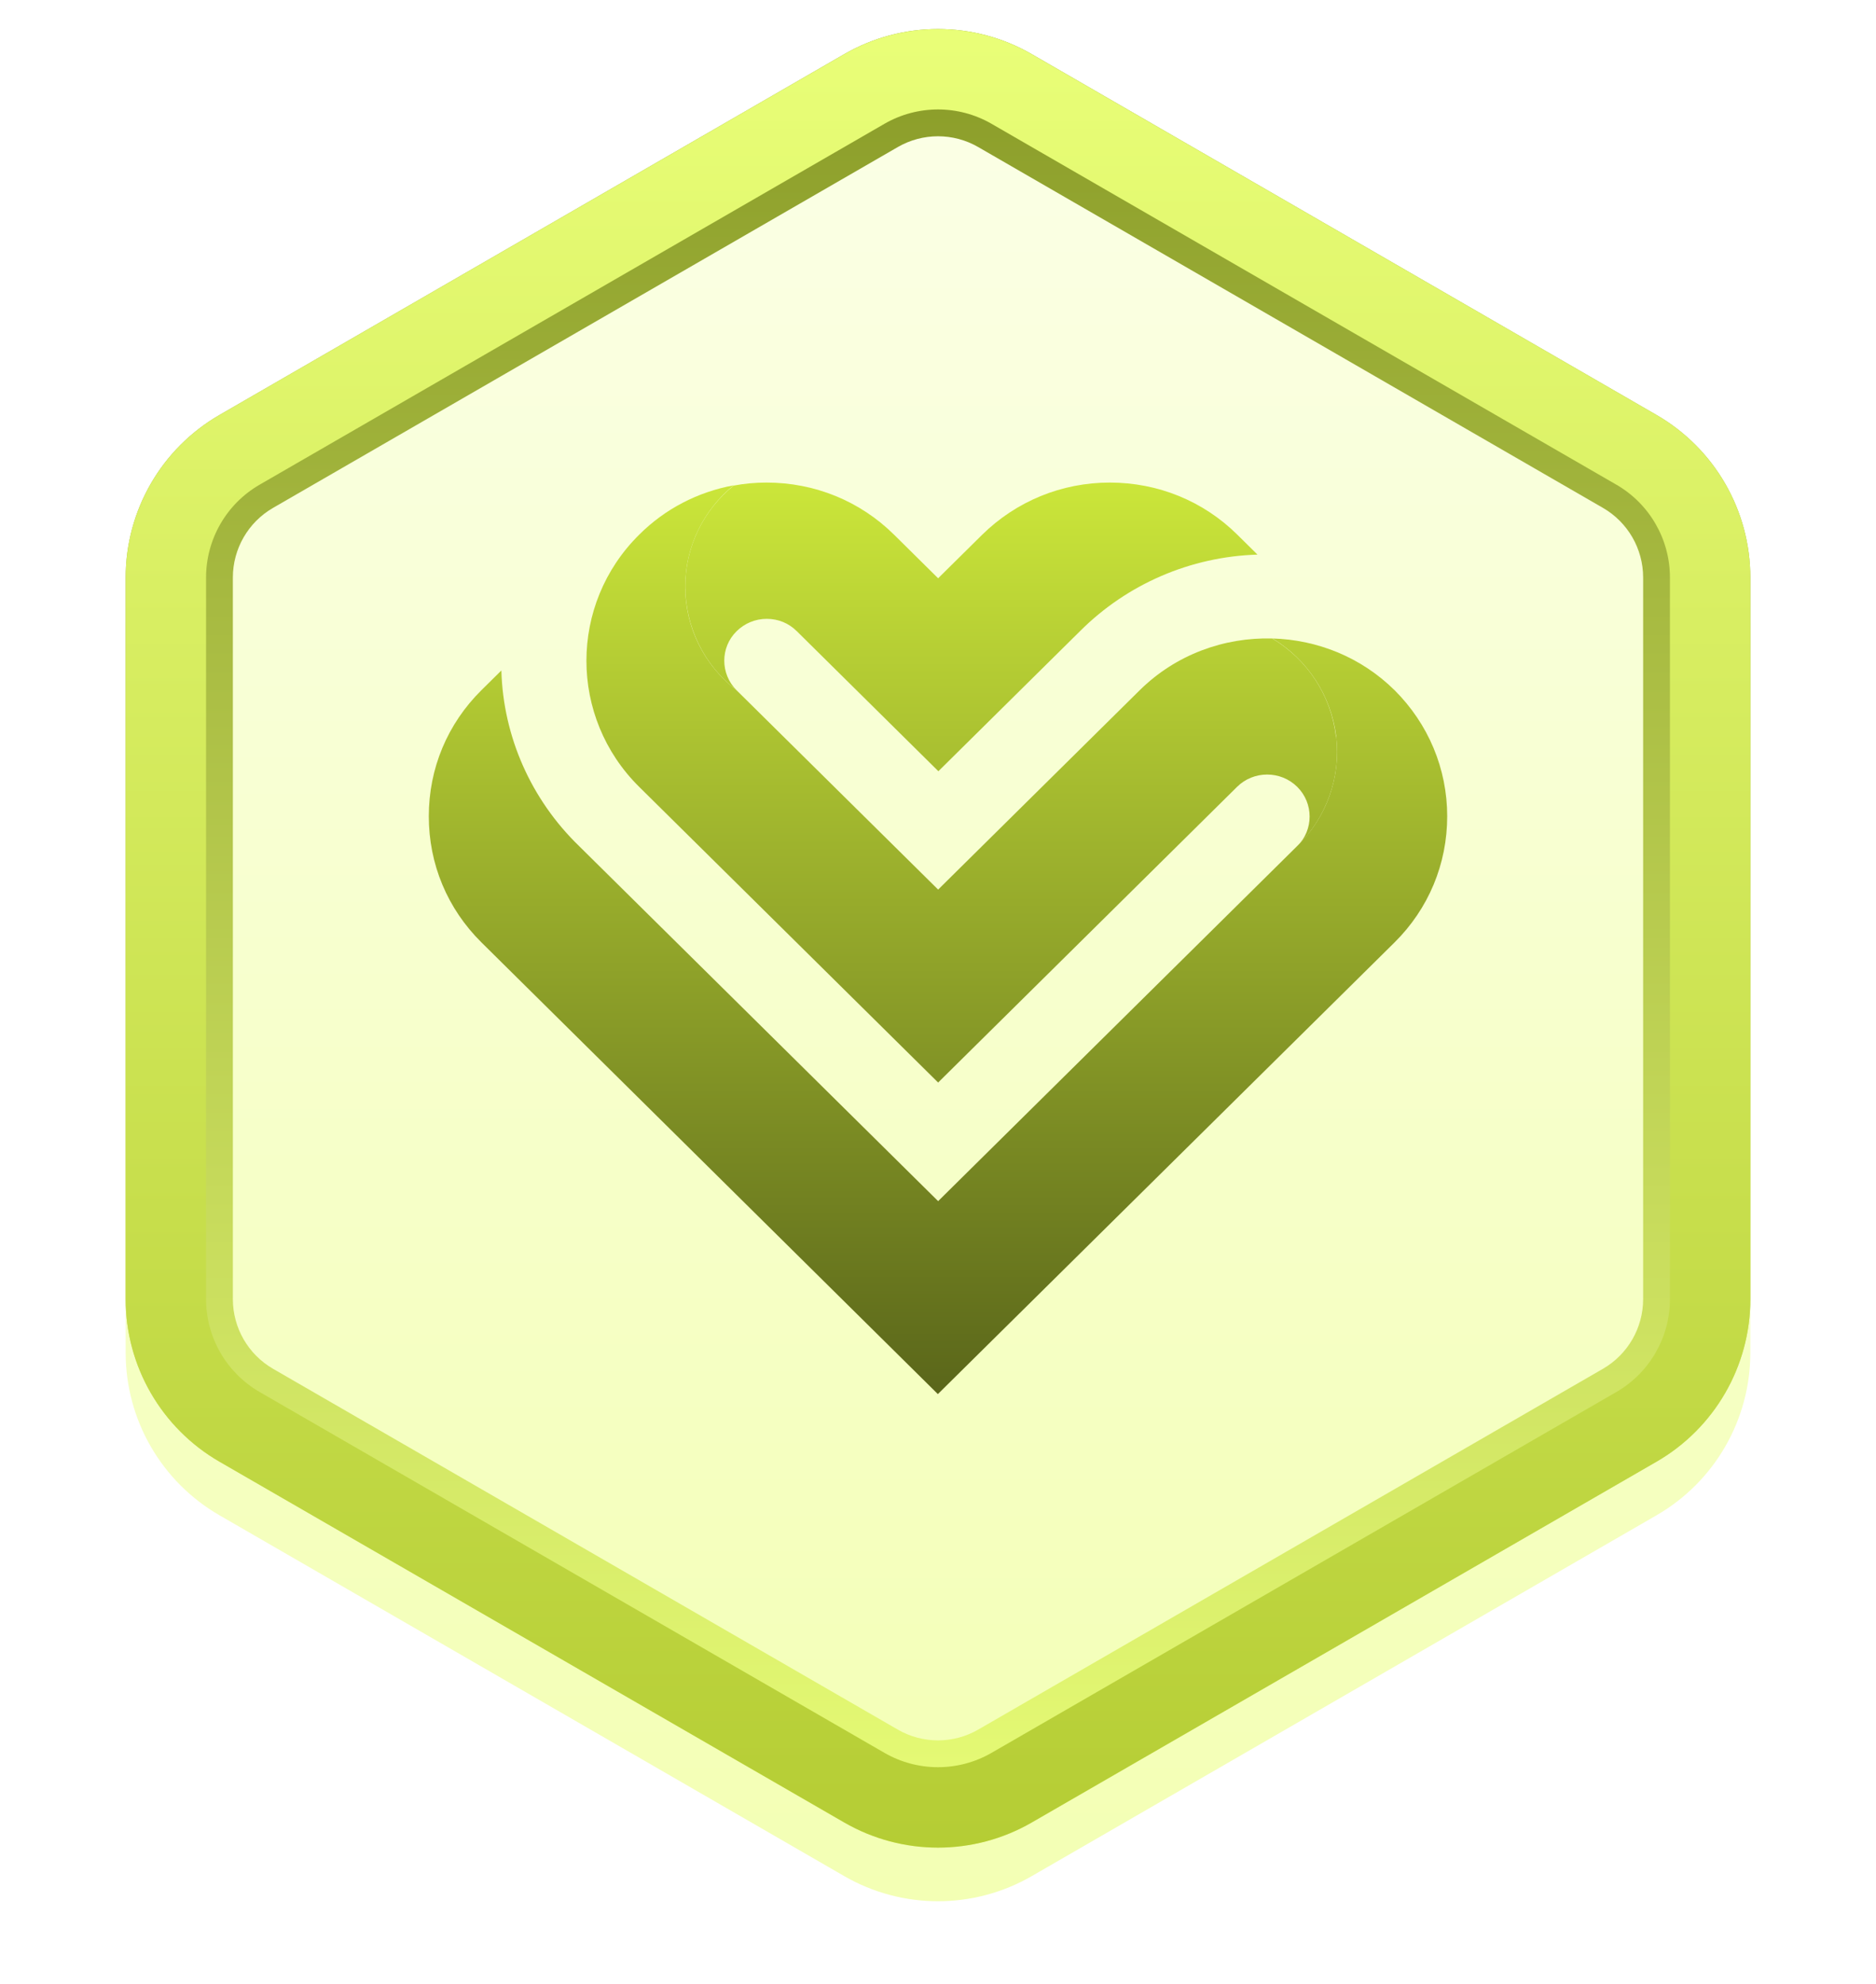 <svg width="70" height="74" viewBox="0 0 70 74" fill="none" xmlns="http://www.w3.org/2000/svg">
<g filter="url(#filter0_d_3483_20254)">
<path d="M31.5 2.021C33.666 0.77 36.334 0.77 38.5 2.021L61.811 15.479C63.977 16.73 65.311 19.041 65.311 21.542V48.459C65.311 50.959 63.977 53.27 61.811 54.521L38.5 67.979C36.334 69.23 33.666 69.23 31.5 67.979L8.189 54.521C6.023 53.27 4.689 50.959 4.689 48.459V21.542C4.689 19.041 6.023 16.73 8.189 15.479L31.5 2.021Z" fill="url(#paint0_linear_3483_20254)"/>
</g>
<path d="M25.569 21.861C25.569 23.383 26.272 24.821 27.488 25.751C26.871 25.14 26.871 24.144 27.488 23.543C27.783 23.252 28.182 23.083 28.61 23.083C29.037 23.083 29.427 23.242 29.731 23.543L35.014 28.767L40.298 23.543C42.056 21.786 44.422 20.762 46.921 20.687L46.17 19.945C44.897 18.686 43.205 18 41.409 18C39.613 18 37.922 18.695 36.649 19.945L35.005 21.57L33.361 19.945C32.087 18.686 30.396 18 28.6 18C28.182 18 27.773 18.038 27.374 18.113C26.234 19.033 25.569 20.415 25.569 21.871V21.861Z" fill="url(#paint1_linear_3483_20254)"/>
<path d="M49.847 27.461C49.667 25.948 48.793 24.605 47.472 23.815C45.685 23.768 43.88 24.407 42.521 25.751L35.005 33.182L27.488 25.751C26.272 24.821 25.559 23.383 25.569 21.861C25.569 20.405 26.244 19.024 27.374 18.103C26.044 18.348 24.818 18.977 23.849 19.945C21.226 22.538 21.226 26.756 23.849 29.349L35.005 40.379L46.16 29.349C46.778 28.738 47.785 28.738 48.403 29.349C49.021 29.96 49.021 30.956 48.403 31.566C49.496 30.495 50.038 28.983 49.857 27.47L49.847 27.461Z" fill="url(#paint2_linear_3483_20254)"/>
<path d="M52.042 25.751C50.779 24.501 49.135 23.862 47.481 23.815C48.793 24.605 49.667 25.948 49.857 27.461C50.038 28.973 49.505 30.486 48.403 31.557L35.005 44.803L21.606 31.557C19.82 29.828 18.775 27.479 18.708 25.009L17.967 25.741C16.694 27 16 28.663 16 30.448C16 32.233 16.694 33.896 17.967 35.155L34.995 52L52.033 35.155C53.306 33.896 54 32.224 54 30.448C54 28.673 53.297 27 52.033 25.741L52.042 25.751Z" fill="url(#paint3_linear_3483_20254)"/>
<path fill-rule="evenodd" clip-rule="evenodd" d="M59.811 18.944L36.5 5.485C35.572 4.949 34.428 4.949 33.5 5.485L10.189 18.944C9.261 19.479 8.689 20.47 8.689 21.542V48.459C8.689 49.53 9.261 50.521 10.189 51.057L33.5 64.515C34.428 65.051 35.572 65.051 36.5 64.515L59.811 51.057C60.739 50.521 61.311 49.53 61.311 48.459V21.542C61.311 20.47 60.739 19.479 59.811 18.944ZM38.5 2.021C36.334 0.77 33.666 0.77 31.5 2.021L8.189 15.479C6.023 16.73 4.689 19.041 4.689 21.542V48.459C4.689 50.959 6.023 53.27 8.189 54.521L31.5 67.979C33.666 69.23 36.334 69.23 38.5 67.979L61.811 54.521C63.977 53.27 65.311 50.959 65.311 48.459V21.542C65.311 19.041 63.977 16.73 61.811 15.479L38.5 2.021Z" fill="url(#paint4_linear_3483_20254)"/>
<path fill-rule="evenodd" clip-rule="evenodd" d="M60.311 18.078L37 4.619C35.762 3.904 34.238 3.904 33 4.619L9.689 18.078C8.452 18.792 7.689 20.113 7.689 21.542V48.459C7.689 49.888 8.452 51.208 9.689 51.923L33 65.381C34.238 66.096 35.762 66.096 37 65.381L60.311 51.923C61.548 51.208 62.311 49.888 62.311 48.459V21.542C62.311 20.113 61.548 18.792 60.311 18.078ZM38.5 2.021C36.334 0.77 33.666 0.77 31.5 2.021L8.189 15.479C6.023 16.73 4.689 19.041 4.689 21.542V48.459C4.689 50.959 6.023 53.27 8.189 54.521L31.5 67.979C33.666 69.23 36.334 69.23 38.5 67.979L61.811 54.521C63.977 53.27 65.311 50.959 65.311 48.459V21.542C65.311 19.041 63.977 16.73 61.811 15.479L38.5 2.021Z" fill="url(#paint5_linear_3483_20254)"/>
<defs>
<filter id="filter0_d_3483_20254" x="1.689" y="0.083" width="66.622" height="73.834" filterUnits="userSpaceOnUse" color-interpolation-filters="sRGB">
<feFlood flood-opacity="0" result="BackgroundImageFix"/>
<feColorMatrix in="SourceAlpha" type="matrix" values="0 0 0 0 0 0 0 0 0 0 0 0 0 0 0 0 0 0 127 0" result="hardAlpha"/>
<feOffset dy="2"/>
<feGaussianBlur stdDeviation="1.5"/>
<feComposite in2="hardAlpha" operator="out"/>
<feColorMatrix type="matrix" values="0 0 0 0 0.529 0 0 0 0 0.6 0 0 0 0 0.149 0 0 0 1 0"/>
<feBlend mode="normal" in2="BackgroundImageFix" result="effect1_dropShadow_3483_20254"/>
<feBlend mode="normal" in="SourceGraphic" in2="effect1_dropShadow_3483_20254" result="shape"/>
</filter>
<linearGradient id="paint0_linear_3483_20254" x1="35" y1="0" x2="35" y2="70" gradientUnits="userSpaceOnUse">
<stop stop-color="#FBFFE7"/>
<stop offset="1" stop-color="#F3FFB3"/>
</linearGradient>
<linearGradient id="paint1_linear_3483_20254" x1="35" y1="18" x2="35" y2="52" gradientUnits="userSpaceOnUse">
<stop stop-color="#CBE63A"/>
<stop offset="1" stop-color="#5A661A"/>
</linearGradient>
<linearGradient id="paint2_linear_3483_20254" x1="35" y1="18" x2="35" y2="52" gradientUnits="userSpaceOnUse">
<stop stop-color="#CBE63A"/>
<stop offset="1" stop-color="#5A661A"/>
</linearGradient>
<linearGradient id="paint3_linear_3483_20254" x1="35" y1="18" x2="35" y2="52" gradientUnits="userSpaceOnUse">
<stop stop-color="#CBE63A"/>
<stop offset="1" stop-color="#5A661A"/>
</linearGradient>
<linearGradient id="paint4_linear_3483_20254" x1="35" y1="0" x2="35" y2="70" gradientUnits="userSpaceOnUse">
<stop stop-color="#879926"/>
<stop offset="1" stop-color="#EAFF79"/>
</linearGradient>
<linearGradient id="paint5_linear_3483_20254" x1="35" y1="0" x2="35" y2="70" gradientUnits="userSpaceOnUse">
<stop stop-color="#EAFF79"/>
<stop offset="1" stop-color="#B4CC33"/>
</linearGradient>
</defs>
</svg>
